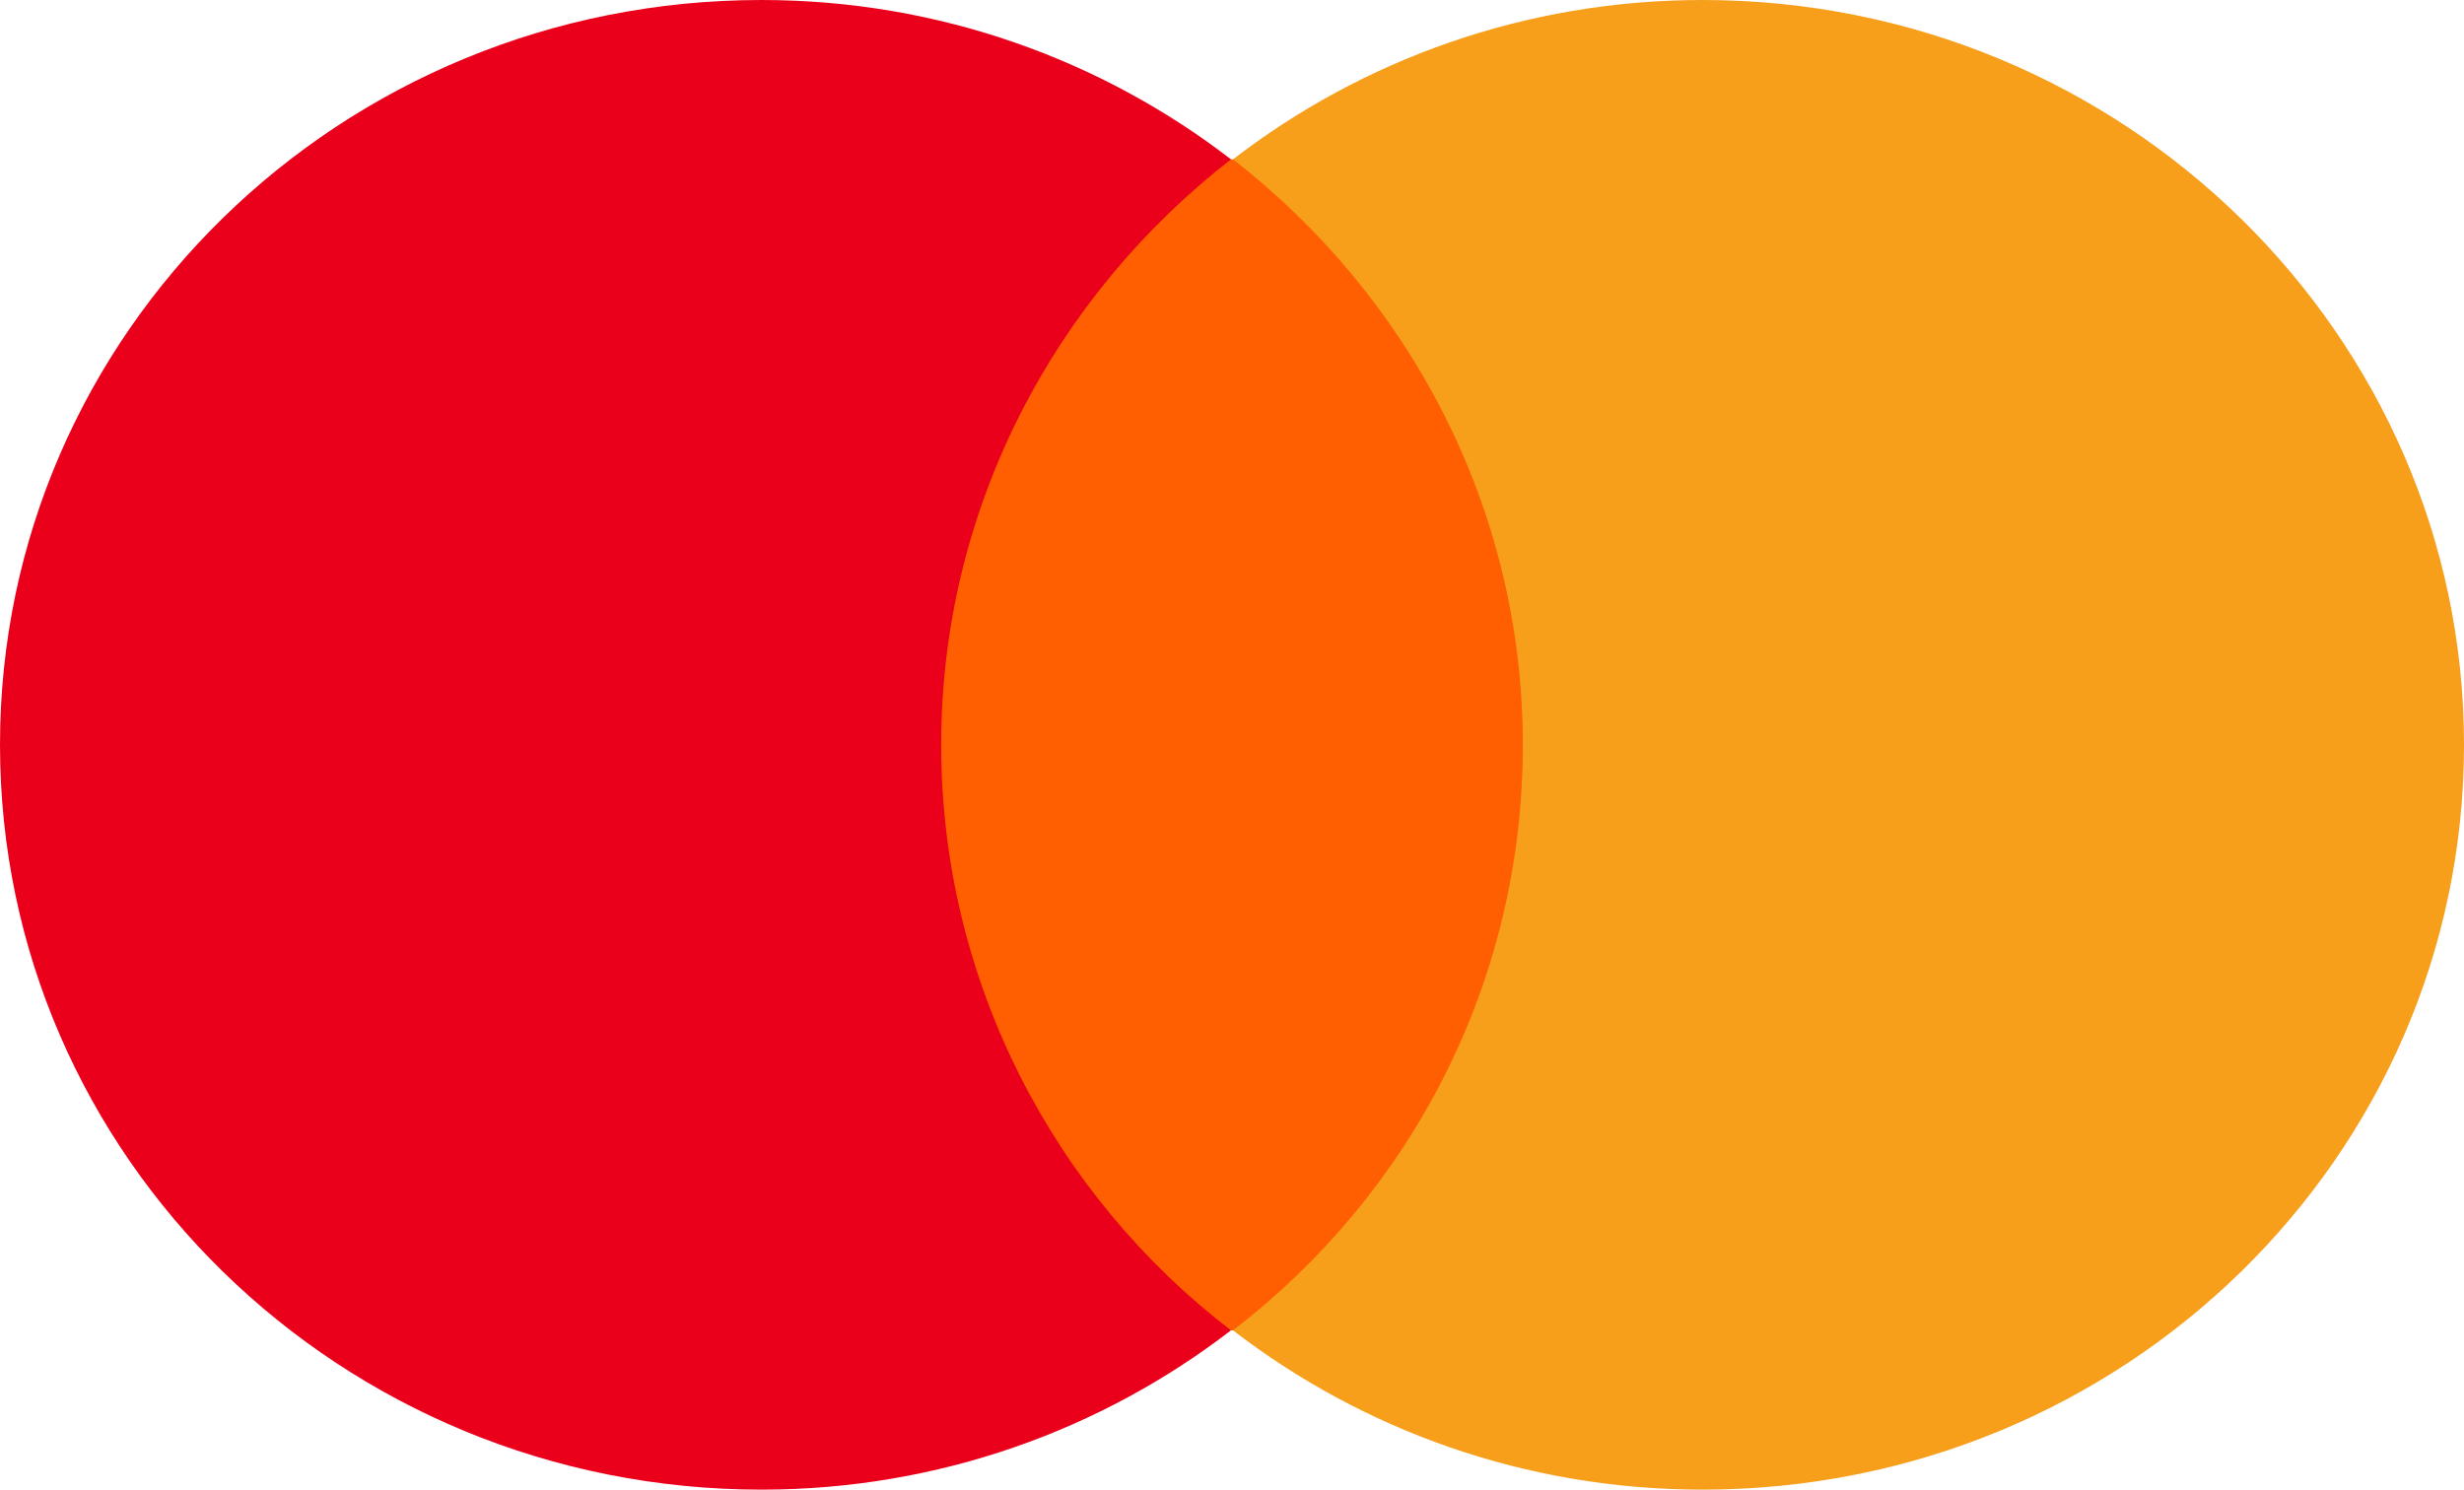 <svg width="43" height="26" viewBox="0 0 43 26" fill="none" xmlns="http://www.w3.org/2000/svg">
<g clip-path="url(#clip0_202_2682)">
<path d="M27.313 2.781H15.687V23.22H27.313V2.781Z" fill="#FF5F00"/>
<path d="M16.425 13C16.425 8.847 18.418 5.164 21.482 2.781C19.23 1.047 16.388 0 13.288 0C5.942 0 0 5.814 0 13C0 20.186 5.942 26 13.288 26C16.388 26 19.23 24.953 21.482 23.22C18.418 20.872 16.425 17.153 16.425 13Z" fill="#EB001B"/>
<path d="M43 13C43 20.186 37.057 26 29.712 26C26.612 26 23.77 24.953 21.518 23.22C24.619 20.836 26.575 17.153 26.575 13C26.575 8.847 24.582 5.164 21.518 2.781C23.77 1.047 26.612 0 29.712 0C37.057 0 43 5.85 43 13Z" fill="#F79E1B"/>
</g>
<defs>
<clipPath id="clip0_202_2682">
<rect width="43" height="26" fill="white"/>
</clipPath>
</defs>
</svg>
